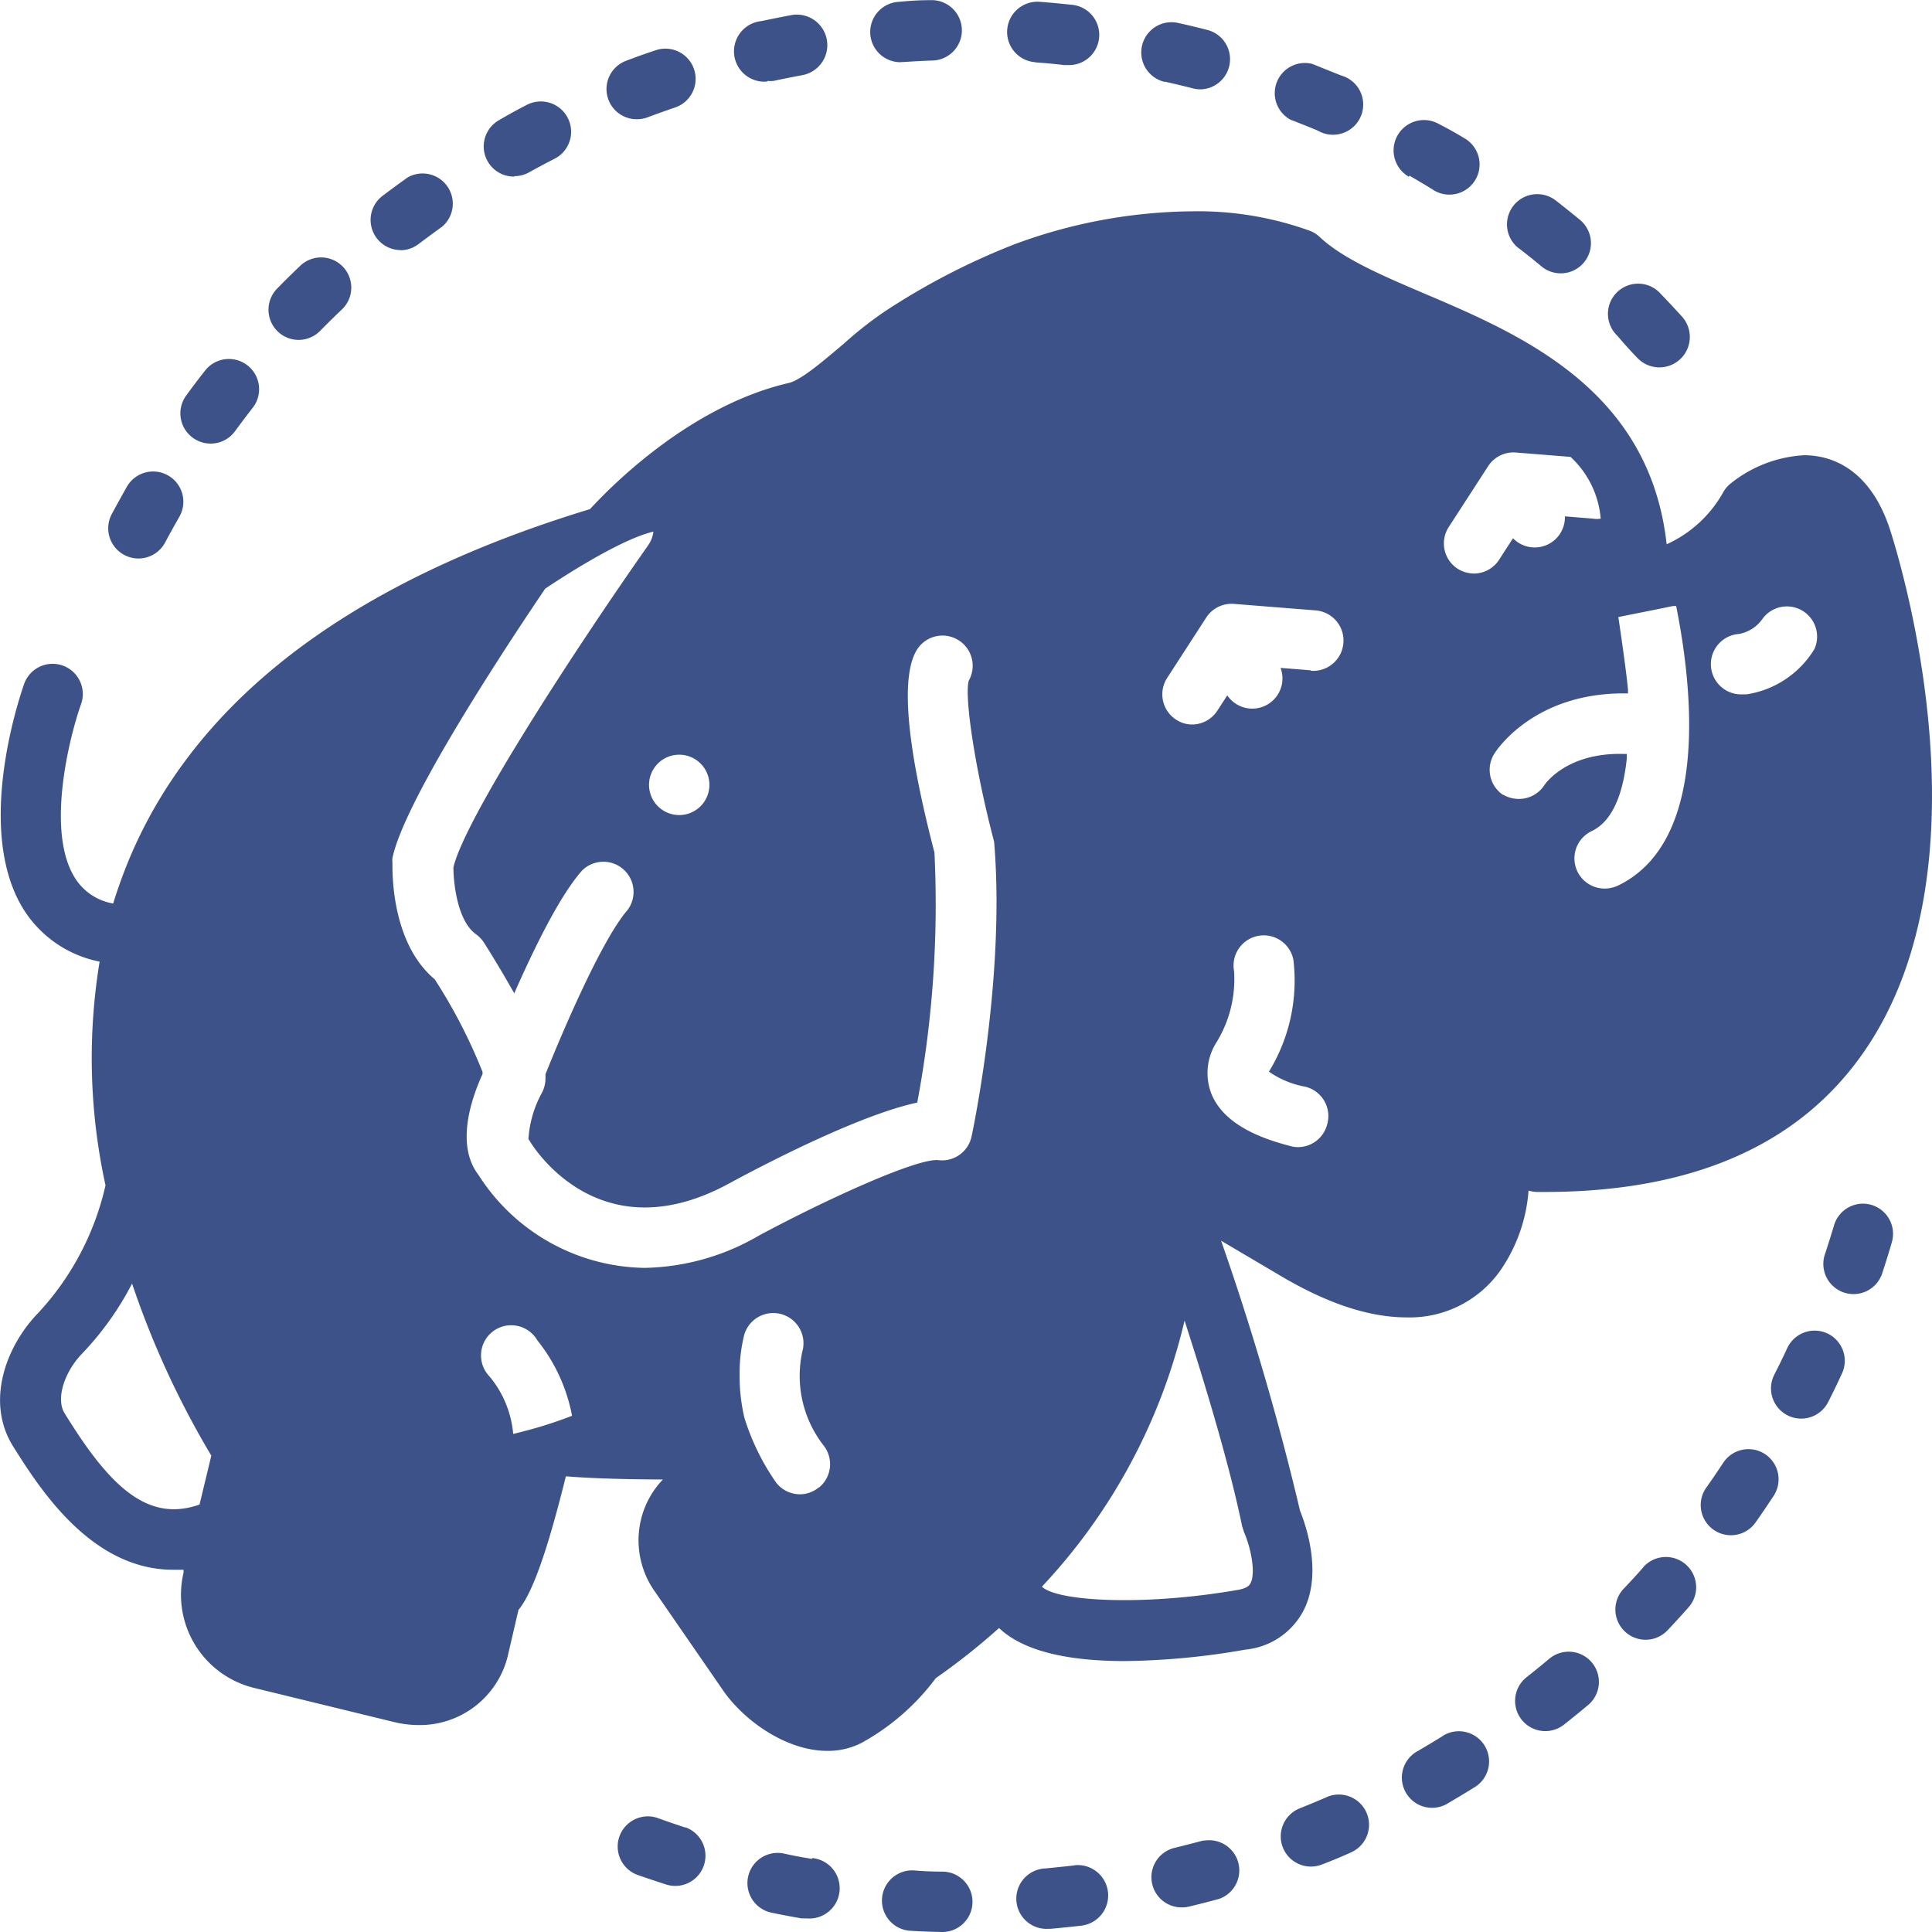 <svg id="SvgjsSvg1055" width="288" height="288" xmlns="http://www.w3.org/2000/svg" version="1.1" xmlns:xlink="http://www.w3.org/1999/xlink" xmlns:svgjs="http://svgjs.com/svgjs"><defs id="SvgjsDefs1056"></defs><g id="SvgjsG1057"><svg xmlns="http://www.w3.org/2000/svg" data-name="Layer 1" viewBox="0 0 128 128" width="288" height="288"><path d="M53.82 123.16q-1-.16-1.9-.36a2 2 0 0 0-.8 3.92q1 .21 2 .38l.34 0a2 2 0 0 0 .33-4zM45.38 121.07q-.92-.3-1.83-.63a2 2 0 0 0-1.36 3.76q1 .35 2 .67a2 2 0 0 0 1.24-3.8zM8.24 36.77a2 2 0 0 0 2.7-.83q.46-.86.94-1.7a2 2 0 1 0-3.47-2q-.51.9-1 1.81A2 2 0 0 0 8.24 36.77zM12.77 29a2 2 0 0 0 2.8-.43q.57-.78 1.17-1.55a2 2 0 1 0-3.15-2.47q-.64.81-1.25 1.65A2 2 0 0 0 12.77 29zM19.78 22.52a2 2 0 0 0 1.43-.6q.68-.69 1.38-1.36a2 2 0 1 0-2.76-2.89q-.75.71-1.47 1.45a2 2 0 0 0 1.43 3.4zM26.52 16.58a2 2 0 0 0 1.21-.41q.77-.58 1.56-1.15A2 2 0 0 0 27 11.76q-.84.6-1.66 1.22a2 2 0 0 0 1.21 3.59zM34.05 11.67a2 2 0 0 0 1-.25q.84-.47 1.71-.91A2 2 0 0 0 34.9 6.95q-.92.47-1.82 1a2 2 0 0 0 1 3.75zM93.38 11.64q.84.48 1.67 1a2 2 0 0 0 2.07-3.42q-.88-.54-1.78-1a2 2 0 0 0-2 3.49zM100.63 16.45q.77.59 1.51 1.21a2 2 0 0 0 2.54-3.09q-.8-.66-1.61-1.29a2 2 0 0 0-2.45 3.17zM108.44 23.67a2 2 0 1 0 3-2.69q-.69-.76-1.41-1.51a2 2 0 1 0-2.87 2.78Q107.79 23 108.44 23.67zM85.5 7.93q.91.35 1.8.72A2 2 0 1 0 88.85 5q-1-.4-1.92-.77A2 2 0 0 0 85.5 7.93zM50.83 5.36a2 2 0 0 0 .42 0q.94-.2 1.9-.38A2 2 0 0 0 52.43 1q-1 .19-2 .4a2 2 0 0 0 .42 4zM59.73 4.11h.14q1-.07 1.93-.1a2 2 0 0 0-.15-4q-1 0-2.06.11a2 2 0 0 0 .13 4zM77.17 5.41q.95.21 1.88.45a2 2 0 0 0 .5.06A2 2 0 0 0 80.05 2q-1-.26-2-.48a2 2 0 0 0-.87 3.91zM68.57 4.13q1 .07 1.93.18h.22a2 2 0 0 0 .21-4q-1-.11-2.05-.19a2 2 0 0 0-.3 4zM42.21 7.9a2 2 0 0 0 .7-.13q.91-.34 1.82-.65a2 2 0 0 0-1.29-3.79q-1 .33-1.94.69a2 2 0 0 0 .7 3.88zM102.64 109.9q-.74.62-1.5 1.22a2 2 0 1 0 2.48 3.14q.81-.64 1.6-1.3a2 2 0 0 0-2.58-3.06zM116.94 96.34a2 2 0 0 0-2.77.57q-.53.81-1.09 1.6a2 2 0 1 0 3.27 2.3q.59-.84 1.16-1.71A2 2 0 0 0 116.94 96.34zM108.88 103.83q-.64.73-1.31 1.43a2 2 0 1 0 2.91 2.75q.71-.75 1.39-1.52a2 2 0 1 0-3-2.66zM121.06 88.34a2 2 0 0 0-2.66 1q-.41.88-.85 1.74a2 2 0 1 0 3.57 1.81q.47-.92.9-1.86A2 2 0 0 0 121.06 88.34zM124 79.83a2 2 0 0 0-2.49 1.35q-.28.93-.58 1.85a2 2 0 1 0 3.79 1.27q.33-1 .62-2A2 2 0 0 0 124 79.83zM95.61 115q-.82.51-1.66 1a2 2 0 1 0 2 3.46q.89-.52 1.76-1.06a2 2 0 0 0-2.11-3.4zM71.17 123.59q-1 .11-1.92.2a2 2 0 0 0 .17 4h.17q1-.09 2.05-.21a2 2 0 0 0-.47-4zM87.91 119.06q-.88.38-1.78.74a2 2 0 1 0 1.47 3.72q1-.38 1.9-.79a2 2 0 0 0-1.6-3.67zM79.71 121.94q-.93.25-1.87.48a2 2 0 0 0 .46 3.95 2 2 0 0 0 .46-.05q1-.24 2-.51a2 2 0 0 0-1-3.86zM62.48 124q-1 0-1.93-.08a2 2 0 0 0-.23 4q1 .06 2.06.08h.05a2 2 0 0 0 0-4zM101.38 78.91a2.12 2.12 0 0 0 .44.06h.53c9.6 0 16.64-3 20.94-9 9.16-12.74 2.19-34.09 1.89-35-1.42-4.19-4.15-4.81-5.65-4.81a8.52 8.52 0 0 0-4.89 1.89 2 2 0 0 0-.51.63 8.13 8.13 0 0 1-3.71 3.38c-1.13-10.25-9.64-13.88-16-16.59-2.82-1.2-5.48-2.34-7-3.78a1.92 1.92 0 0 0-.64-.4A21.8 21.8 0 0 0 79 14 34.56 34.56 0 0 0 67.17 16.2a46.23 46.23 0 0 0-8.56 4.44 25 25 0 0 0-2.67 2.1c-1.19 1-2.82 2.43-3.67 2.63-6.49 1.5-11.7 6.75-13.18 8.36C22.57 38.75 12.09 47 8 58.36c-.18.5-.35 1-.5 1.5A3.71 3.71 0 0 1 5 58.22c-2-3.07-.4-9.4.37-11.57a2 2 0 0 0-3.77-1.34c-.35 1-3.31 9.79 0 15a7.71 7.71 0 0 0 5 3.4 39.42 39.42 0 0 0 .39 14.82A18.34 18.34 0 0 1 2.52 87C.41 89.17-1 92.88.89 95.86 2.57 98.52 6 104 11.47 104c.23 0 .46 0 .69 0l0 .2a6.35 6.35 0 0 0 4.64 7.62l9.35 2.28a7 7 0 0 0 1.57.19 6 6 0 0 0 5.91-4.53l.72-3.1c.83-1 1.79-3.4 3.14-8.85 1.24.1 3.22.2 6.43.21a5.79 5.79 0 0 0-1.47 2.73 5.87 5.87 0 0 0 .94 4.7L47.91 112c1.38 2 4.19 4 6.9 4a4.87 4.87 0 0 0 2.25-.52 15.31 15.31 0 0 0 4.94-4.3 44.05 44.05 0 0 0 4.19-3.32c1.76 1.68 5 2.19 8.33 2.19a48.79 48.79 0 0 0 8-.76 4.86 4.86 0 0 0 3.78-2.47c1.37-2.49.21-5.8-.17-6.73a177.87 177.87 0 0 0-5.23-17.89l3.71 2.19c3.32 2 6.13 2.89 8.58 2.89A7.34 7.34 0 0 0 99.52 84a10.69 10.69 0 0 0 1.75-5.12zM115.22 42a2.43 2.43 0 0 0 1.55-1 2 2 0 0 1 3.44 2 6.38 6.38 0 0 1-4.48 3h-.24a2 2 0 0 1-.27-4zm-102 57.68c-3.48 1.23-6-1.28-8.91-6-.67-1 0-2.84 1.13-4a19.93 19.93 0 0 0 3.31-4.64A59 59 0 0 0 14 96.44zM45 50a2 2 0 1 1-2 2A2 2 0 0 1 45 50zM34 95a6.87 6.87 0 0 0-1.58-3.82A2 2 0 1 1 35.6 88.8a11.35 11.35 0 0 1 2.3 5A29.16 29.16 0 0 1 34 95zm20.25 3.54A1.94 1.94 0 0 1 53 99a2 2 0 0 1-1.57-.76l-.11-.16a15.6 15.6 0 0 1-2-4.14A12.16 12.16 0 0 1 49 91.11a10.69 10.69 0 0 1 .3-2.65 2 2 0 0 1 3.86 1.07 7.5 7.5 0 0 0 1.4 6.23A2 2 0 0 1 54.24 98.57zM64.37 75.29a2 2 0 0 1-2.22 1.57c-1.39-.12-7.23 2.51-11.87 5A15.53 15.53 0 0 1 42.7 84a13.27 13.27 0 0 1-11-6.16c-1.54-2-.45-5.11.27-6.68 0 0 0-.09 0-.14a35.16 35.16 0 0 0-3.17-6.14C25.89 62.44 26 57.7 26 57.15a1.53 1.53 0 0 1 0-.3C26.7 53.43 32.28 44.68 36.12 39c1.65-1.1 5.11-3.29 7.17-3.78l0 0a2 2 0 0 1-.35.91c-4.61 6.56-12.11 18-12.9 21.33 0 1 .25 3.55 1.5 4.44a2 2 0 0 1 .53.56c.49.77 1.24 2 2 3.35 1.29-2.92 3-6.46 4.5-8.14a2 2 0 0 1 3 2.63c-1.68 1.92-4.31 8.06-5.43 10.87 0 .1 0 .2 0 .28a2.08 2.08 0 0 1-.22.92 7.32 7.32 0 0 0-.91 3.1 1.87 1.87 0 0 1 .12.18c.47.76 4.88 7.35 13.28 2.7 2.74-1.48 8.69-4.52 12.36-5.3a71.16 71.16 0 0 0 1.14-16.57c-1.9-7.3-2.27-11.86-1.09-13.54a2 2 0 0 1 3.36 2.16c-.3 1.13.46 6 1.65 10.54a1.33 1.33 0 0 1 .05.34C66.58 64.82 64.46 74.87 64.37 75.29zM82.29 101.1l.13.41c.42.94.81 2.69.42 3.4-.05.09-.18.33-.92.44-6.15 1.06-11.89.75-12.89-.23a38.55 38.55 0 0 0 9.45-17.63C79.85 91.73 81.47 97.1 82.29 101.1zm5.64-26.61A2 2 0 0 1 86 76a1.73 1.73 0 0 1-.5-.07c-2.84-.72-4.55-1.84-5.22-3.41a3.79 3.79 0 0 1 .27-3.39 8 8 0 0 0 1.21-4.79A2 2 0 0 1 83.38 62a2 2 0 0 1 2.31 1.59A11.54 11.54 0 0 1 84.07 71a6.13 6.13 0 0 0 2.42 1A2 2 0 0 1 87.93 74.49zM86.84 44.41l-2-.16a2 2 0 0 1-3.53 1.82l-.65 1A2 2 0 0 1 79 48a1.94 1.94 0 0 1-1.08-.32 2 2 0 0 1-.59-2.77l2.59-4a2 2 0 0 1 1.84-.9l5.4.43a2 2 0 0 1-.31 4zM111 40.16h.06l-.08 0zM97.66 38a2.09 2.09 0 0 1-1.09-.32A2 2 0 0 1 96 34.89l2.59-4a2 2 0 0 1 1.84-.91l3.62.29a6.26 6.26 0 0 1 2 4.09 1.51 1.51 0 0 1-.52 0l-1.85-.15s0 0 0 .06a2 2 0 0 1-2 2 2 2 0 0 1-1.44-.61l-.88 1.36A2 2 0 0 1 97.66 38zm1.93 14.67A2 2 0 0 1 99 49.94c.1-.17 2.6-4.08 8.75-4l.11 0h0a1.64 1.64 0 0 1 0-.23c-.09-1-.35-2.87-.64-4.83l2.35-.47.69-.14.57-.12.15 0h0l.13 0h0l-.06 0c1 5 2.34 15.53-3.85 18.52a2.08 2.08 0 0 1-.87.2 2 2 0 0 1-.87-3.81c1.41-.68 2.08-2.53 2.32-4.81 0-.1 0-.2 0-.3h-.21c-3.79-.1-5.21 2-5.26 2.08a2 2 0 0 1-1.69.9A2 2 0 0 1 99.59 52.65z" fill="#3d5288" class="color000 svgShape"></path></svg></g></svg>